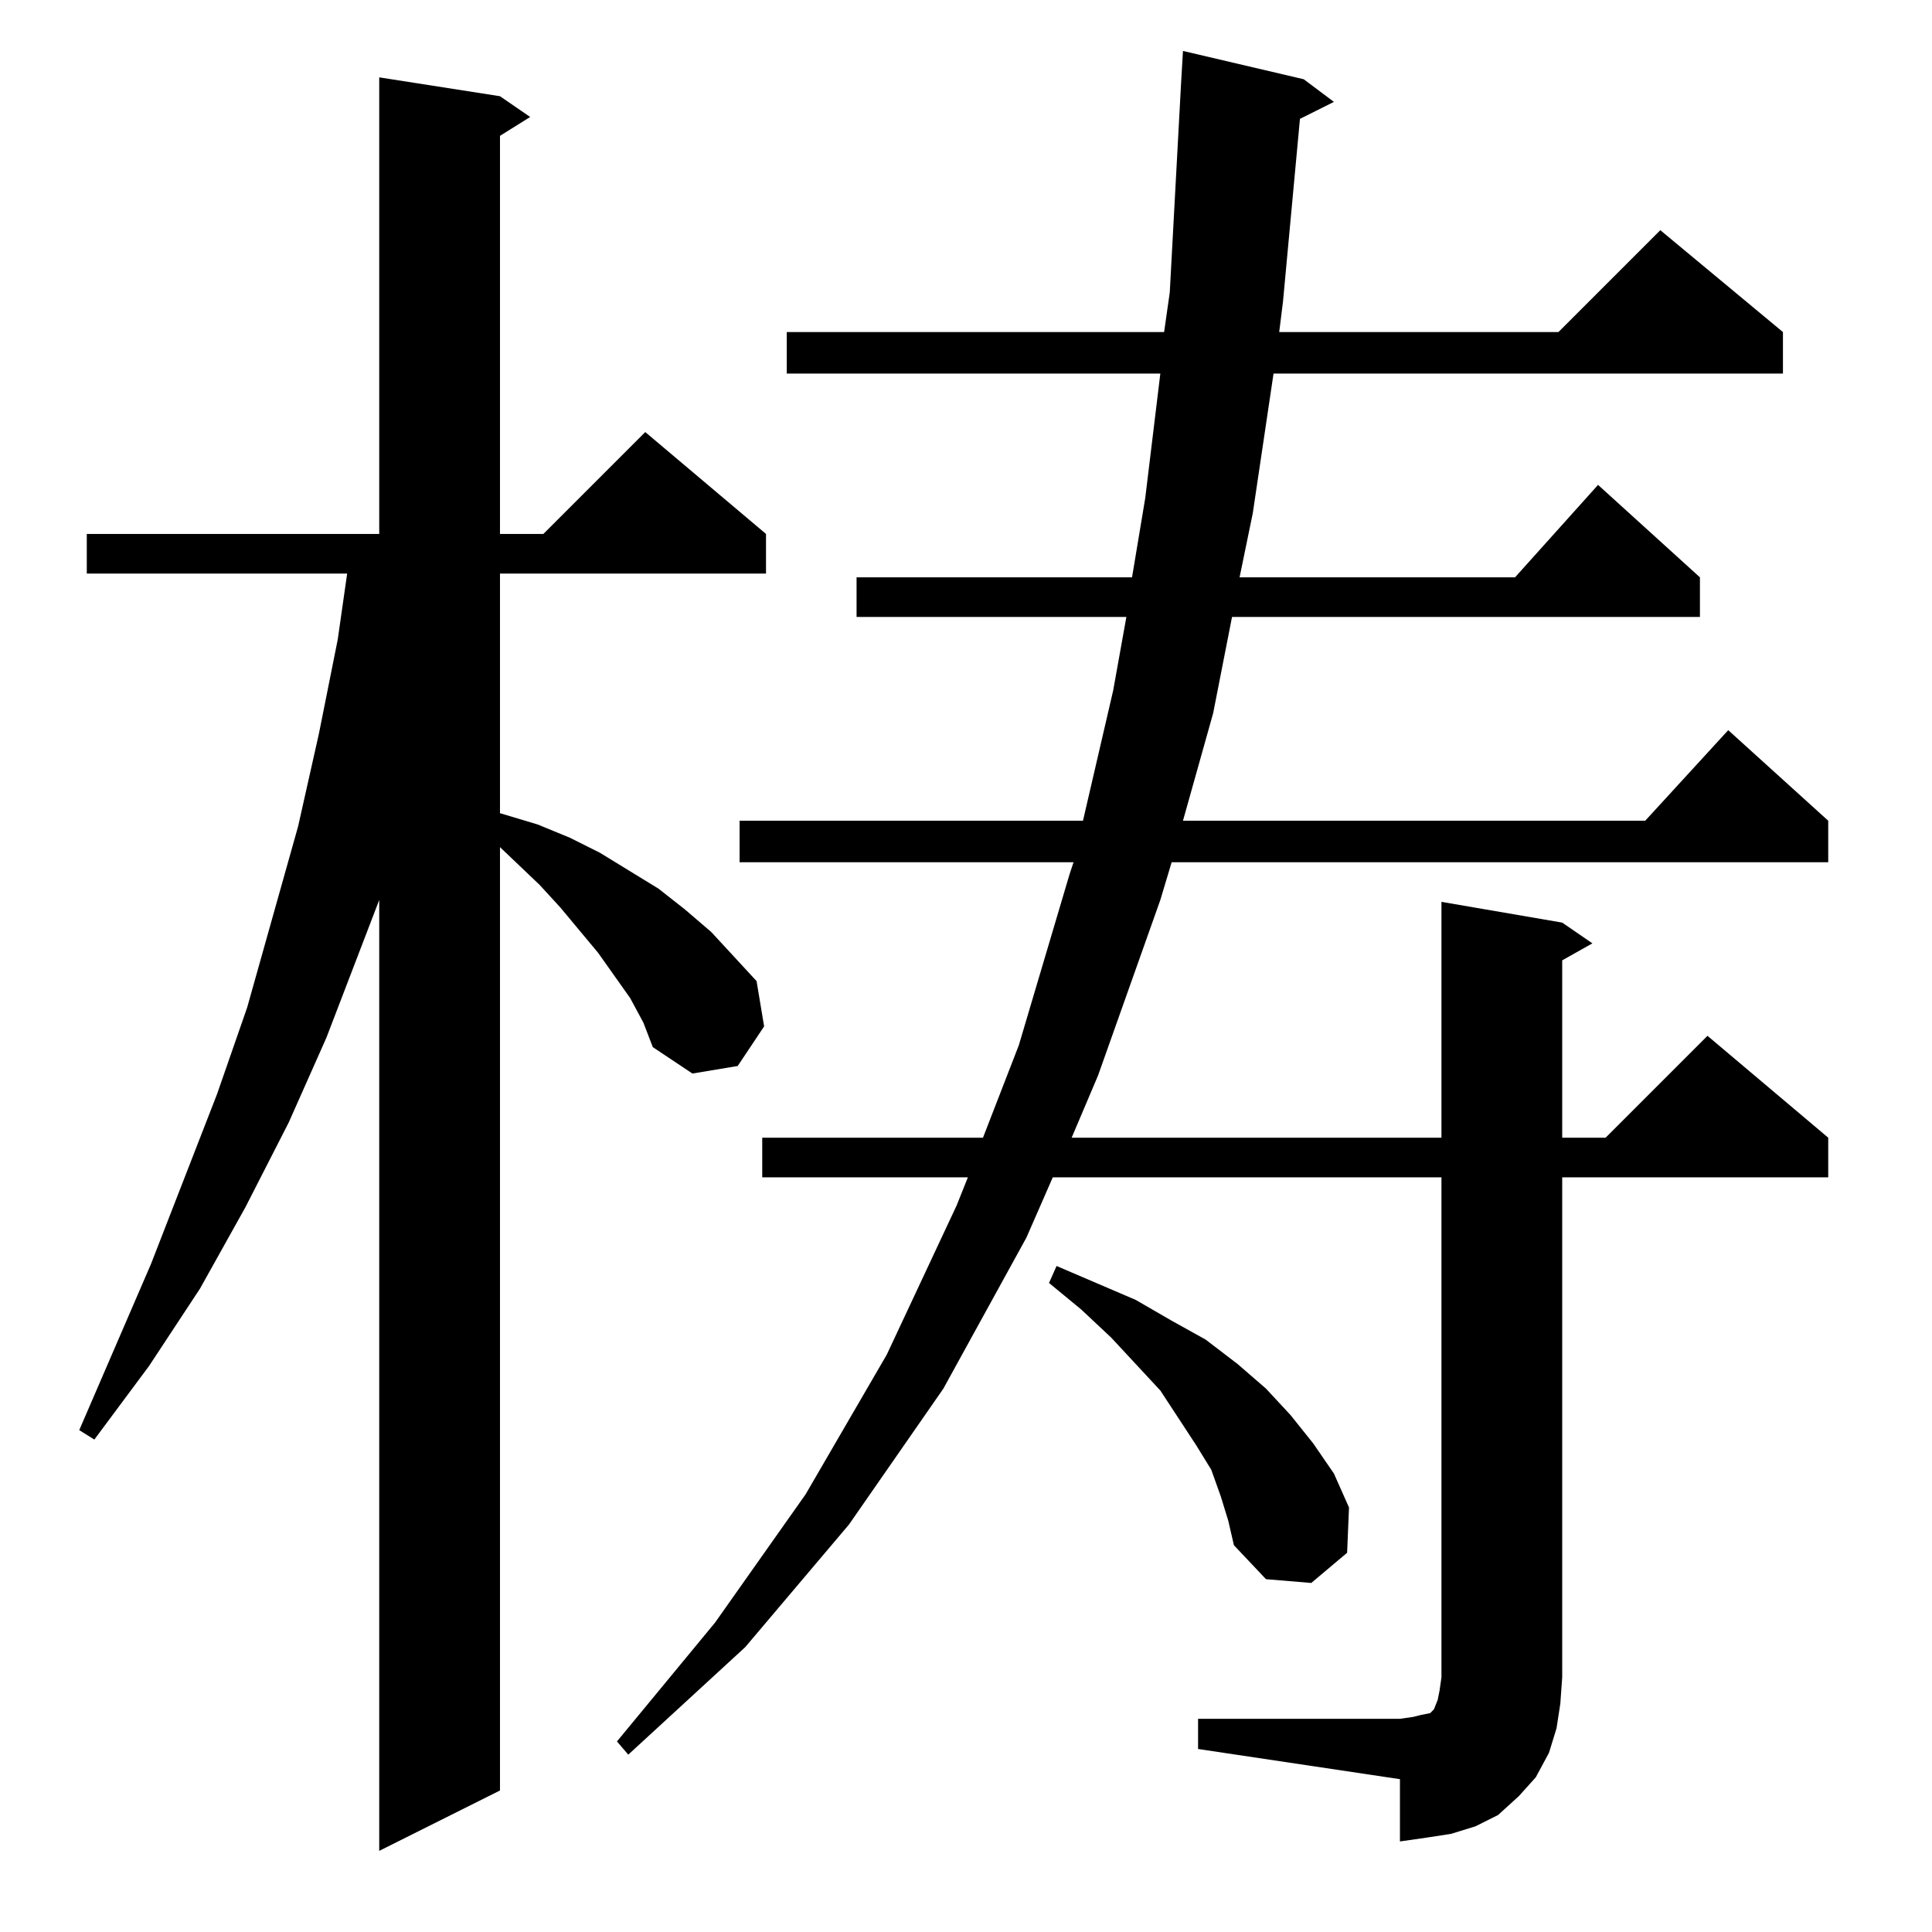 <?xml version="1.0" standalone="no"?>
<!DOCTYPE svg PUBLIC "-//W3C//DTD SVG 1.1//EN" "http://www.w3.org/Graphics/SVG/1.1/DTD/svg11.dtd" >
<svg xmlns="http://www.w3.org/2000/svg" xmlns:xlink="http://www.w3.org/1999/xlink" version="1.1" viewBox="0 -144 1024 1024">
  <g transform="matrix(1 0 0 -1 0 880)">
   <path fill="currentColor"
d="M334 495l-17 24l-20 24l-11 12l-21 20v-500l-64 -32v504l-28 -73l-20 -45l-23 -45l-24 -43l-27 -41l-29 -39l-8 5l38 88l35 90l16 46l27 96l11 49l10 50l5 35h-138v21h155v242l64 -10l16 -11l-16 -10v-211h23l54 54l64 -54v-21h-141v-127l20 -6l17 -7l16 -8l31 -19
l14 -11l14 -12l24 -26l4 -24l-14 -21l-24 -4l-21 14l-5 13zM635 113h107l7 1l4 1l5 1l2 2l2 5l1 5l1 7v265h-206l-14 -32l-44 -80l-50 -72l-55 -65l-62 -57l-6 7l52 63l48 68l43 74l37 79l6 15h-109v21h117l19 49l27 91l2 6h-177v22h182l16 69l7 39h-143v21h146l7 42l8 66
h-198v22h200l3 21l6 111l1 17l64 -15l16 -12l-18 -9l-9 -97l-2 -16h148l54 54l65 -54v-22h-270l-11 -74l-7 -34h146l44 49l54 -49v-21h-248l-10 -51l-16 -57h245l44 48l53 -48v-22h-348l-6 -20l-33 -93l-14 -33h196v125l64 -11l16 -11l-16 -9v-94h23l54 54l64 -54v-21h-141
v-265l-1 -14l-2 -13l-4 -13l-7 -13l-9 -10l-11 -10l-12 -6l-13 -4l-13 -2l-14 -2v33l-107 16v16zM647 231l-5 14l-8 13l-19 29l-26 28l-16 15l-17 14l4 9l42 -18l19 -11l18 -10l17 -13l15 -13l13 -14l12 -15l11 -16l8 -18l-1 -24l-19 -16l-24 2l-17 18l-3 13z" />
  </g>

</svg>
